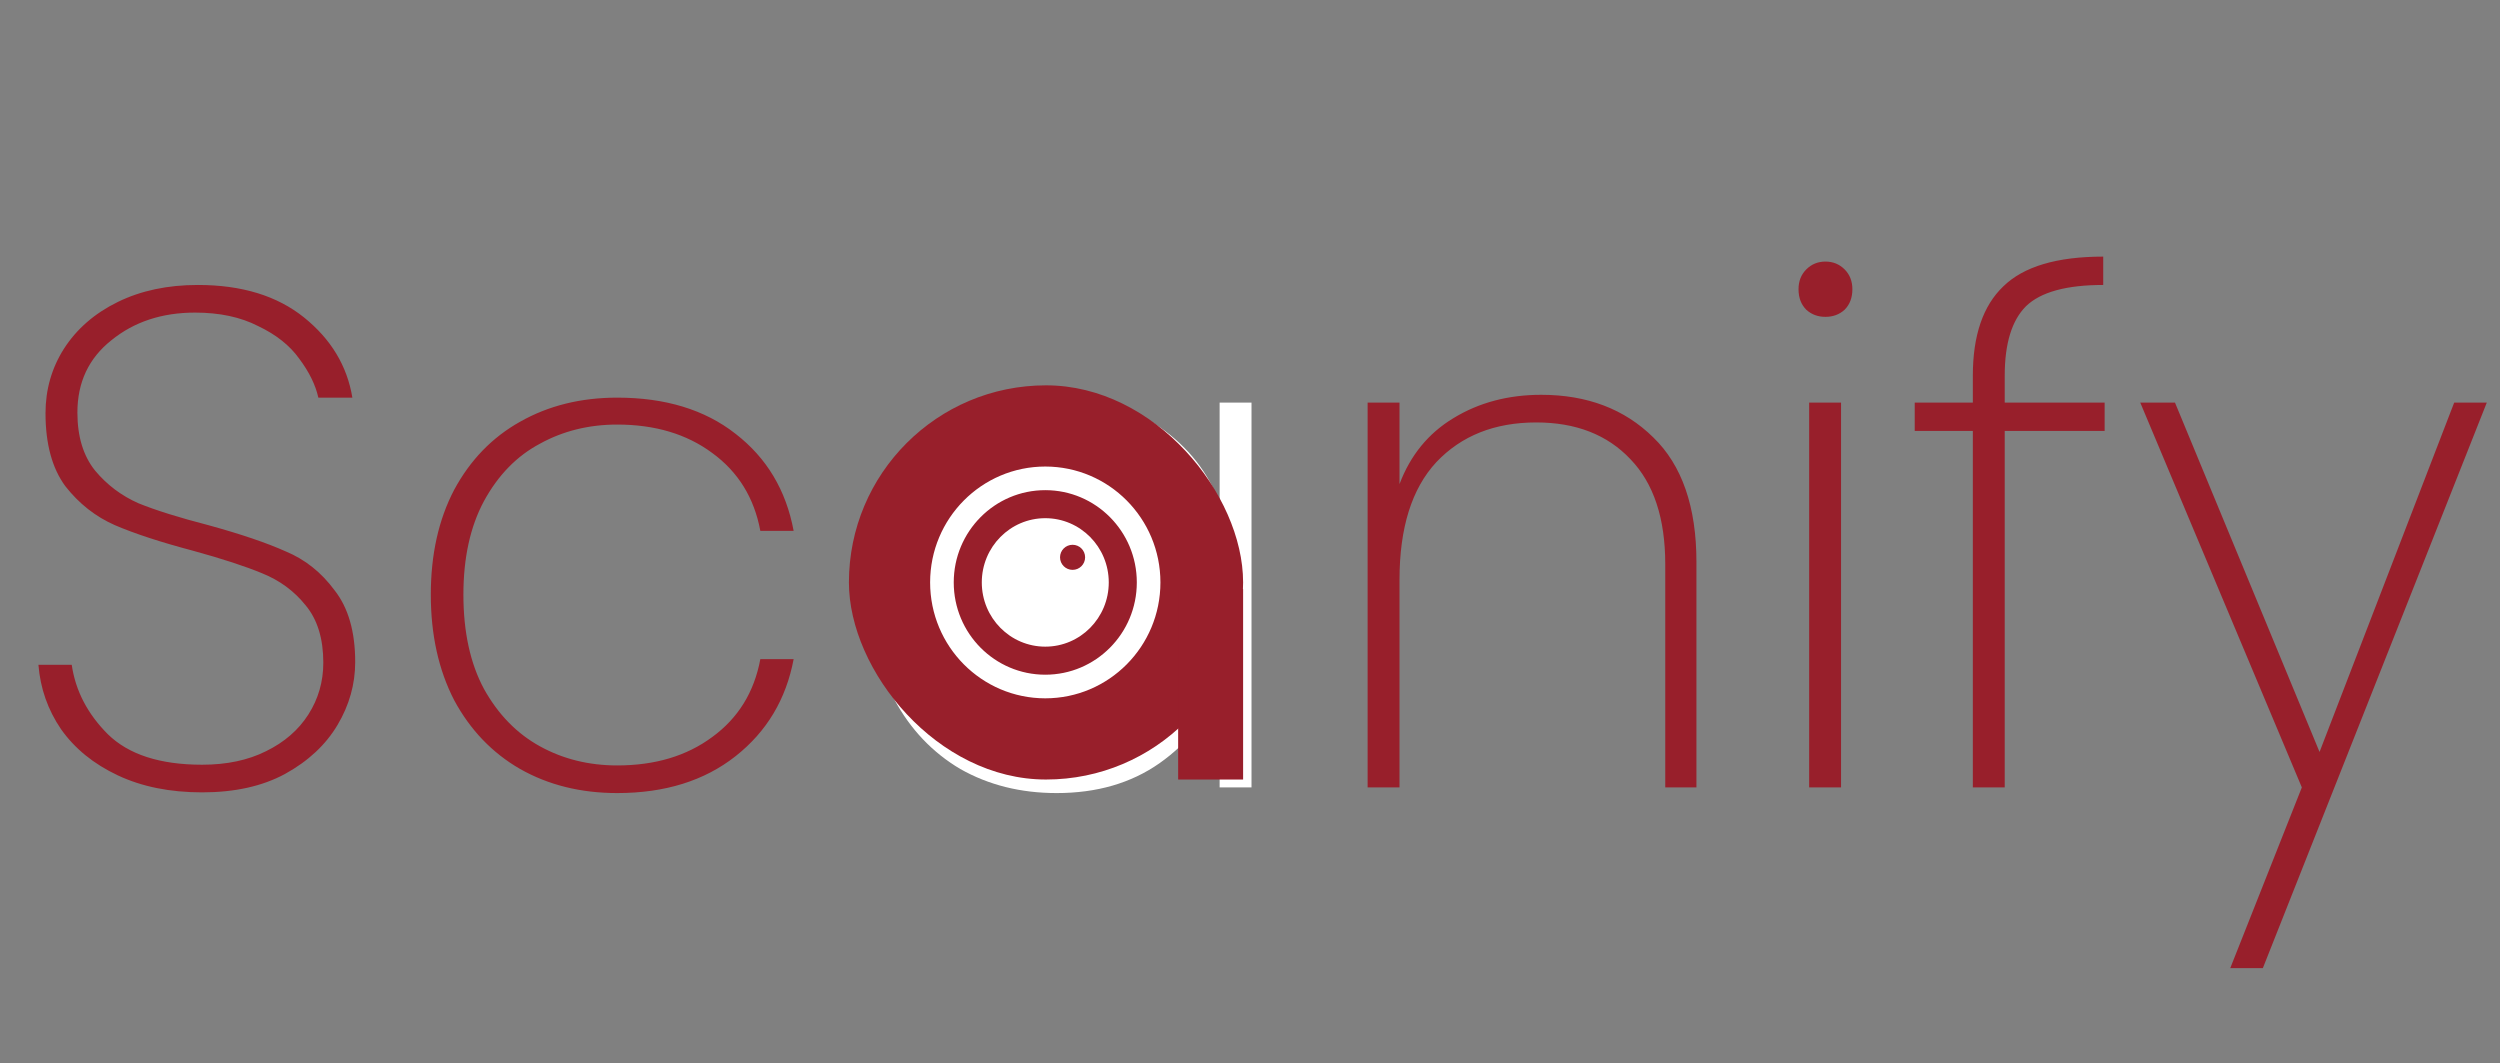 <svg width="127" height="54" viewBox="0 0 127 54" fill="none" xmlns="http://www.w3.org/2000/svg">
<rect x="0" y="0" width="127" height="54" fill="#808080" stroke="none"/>
<path d="M10.268 40.252C8.636 40.252 7.208 39.964 5.984 39.388C4.76 38.812 3.8 38.032 3.104 37.048C2.432 36.064 2.048 34.972 1.952 33.772H3.644C3.836 35.092 4.448 36.268 5.48 37.3C6.536 38.332 8.132 38.848 10.268 38.848C11.516 38.848 12.596 38.62 13.508 38.164C14.444 37.708 15.164 37.084 15.668 36.292C16.172 35.5 16.424 34.624 16.424 33.664C16.424 32.44 16.124 31.468 15.524 30.748C14.948 30.028 14.216 29.488 13.328 29.128C12.464 28.768 11.288 28.384 9.8 27.976C8.168 27.544 6.848 27.112 5.84 26.68C4.856 26.248 4.016 25.588 3.32 24.7C2.648 23.788 2.312 22.552 2.312 20.992C2.312 19.792 2.624 18.7 3.248 17.716C3.896 16.708 4.808 15.916 5.984 15.34C7.16 14.764 8.516 14.476 10.052 14.476C12.284 14.476 14.084 15.028 15.452 16.132C16.82 17.236 17.636 18.592 17.9 20.2H16.172C16.028 19.552 15.704 18.892 15.2 18.22C14.72 17.548 14.024 16.996 13.112 16.564C12.224 16.108 11.156 15.88 9.908 15.88C8.228 15.88 6.812 16.348 5.66 17.284C4.508 18.196 3.932 19.42 3.932 20.956C3.932 22.18 4.232 23.164 4.832 23.908C5.432 24.628 6.164 25.18 7.028 25.564C7.916 25.924 9.104 26.296 10.592 26.68C12.248 27.136 13.556 27.58 14.516 28.012C15.5 28.42 16.328 29.08 17 29.992C17.696 30.88 18.044 32.092 18.044 33.628C18.044 34.756 17.744 35.824 17.144 36.832C16.544 37.84 15.656 38.668 14.48 39.316C13.328 39.94 11.924 40.252 10.268 40.252ZM21.885 30.208C21.885 28.168 22.281 26.392 23.073 24.88C23.889 23.368 25.005 22.216 26.421 21.424C27.861 20.608 29.505 20.2 31.353 20.2C33.801 20.2 35.805 20.812 37.365 22.036C38.949 23.26 39.933 24.904 40.317 26.968H38.625C38.313 25.288 37.497 23.968 36.177 23.008C34.881 22.048 33.273 21.568 31.353 21.568C29.913 21.568 28.605 21.892 27.429 22.54C26.253 23.164 25.305 24.136 24.585 25.456C23.889 26.752 23.541 28.336 23.541 30.208C23.541 32.104 23.889 33.7 24.585 34.996C25.305 36.292 26.253 37.264 27.429 37.912C28.605 38.56 29.913 38.884 31.353 38.884C33.273 38.884 34.881 38.404 36.177 37.444C37.497 36.484 38.313 35.164 38.625 33.484H40.317C39.933 35.524 38.949 37.168 37.365 38.416C35.781 39.664 33.777 40.288 31.353 40.288C29.505 40.288 27.861 39.88 26.421 39.064C25.005 38.248 23.889 37.084 23.073 35.572C22.281 34.036 21.885 32.248 21.885 30.208ZM78.295 20.056C80.623 20.056 82.519 20.776 83.983 22.216C85.447 23.632 86.179 25.744 86.179 28.552V40H84.595V28.66C84.595 26.332 84.007 24.556 82.831 23.332C81.655 22.084 80.059 21.46 78.043 21.46C75.931 21.46 74.239 22.132 72.967 23.476C71.719 24.82 71.095 26.812 71.095 29.452V40H69.475V20.452H71.095V24.592C71.647 23.128 72.559 22.012 73.831 21.244C75.127 20.452 76.615 20.056 78.295 20.056ZM92.733 16.096C92.349 16.096 92.025 15.976 91.761 15.736C91.497 15.472 91.365 15.124 91.365 14.692C91.365 14.284 91.497 13.948 91.761 13.684C92.025 13.42 92.349 13.288 92.733 13.288C93.117 13.288 93.441 13.42 93.705 13.684C93.969 13.948 94.101 14.284 94.101 14.692C94.101 15.124 93.969 15.472 93.705 15.736C93.441 15.976 93.117 16.096 92.733 16.096ZM93.525 20.452V40H91.905V20.452H93.525ZM106.916 21.892H101.84V40H100.22V21.892H97.268V20.452H100.22V19.084C100.22 17.044 100.736 15.532 101.768 14.548C102.8 13.54 104.492 13.036 106.844 13.036V14.476C104.972 14.476 103.664 14.836 102.92 15.556C102.2 16.276 101.84 17.452 101.84 19.084V20.452H106.916V21.892ZM126.329 20.452L114.953 49.18H113.297L116.933 40L108.725 20.452H110.489L117.833 38.2L124.673 20.452H126.329Z" fill="#981F2B"/>
<path d="M44.245 30.208C44.245 28.192 44.641 26.428 45.433 24.916C46.249 23.404 47.365 22.24 48.781 21.424C50.221 20.608 51.853 20.2 53.677 20.2C55.741 20.2 57.493 20.704 58.933 21.712C60.373 22.72 61.381 24.004 61.957 25.564V20.452H63.577V40H61.957V34.852C61.381 36.436 60.361 37.744 58.897 38.776C57.457 39.784 55.717 40.288 53.677 40.288C51.853 40.288 50.221 39.88 48.781 39.064C47.365 38.224 46.249 37.048 45.433 35.536C44.641 34 44.245 32.224 44.245 30.208ZM61.957 30.208C61.957 28.504 61.597 27.004 60.877 25.708C60.181 24.388 59.221 23.38 57.997 22.684C56.773 21.964 55.405 21.604 53.893 21.604C52.309 21.604 50.917 21.952 49.717 22.648C48.517 23.32 47.581 24.304 46.909 25.6C46.237 26.896 45.901 28.432 45.901 30.208C45.901 31.984 46.237 33.52 46.909 34.816C47.581 36.112 48.517 37.108 49.717 37.804C50.941 38.5 52.333 38.848 53.893 38.848C55.405 38.848 56.773 38.5 57.997 37.804C59.245 37.084 60.217 36.076 60.913 34.78C61.609 33.46 61.957 31.936 61.957 30.208Z" fill="white"/>
<rect x="43.125" y="19.575" width="20.025" height="20.025" rx="10.012" fill="#981F2B"/>
<path d="M58.35 29.587C58.35 32.511 55.996 34.875 53.1 34.875C50.204 34.875 47.85 32.511 47.85 29.587C47.85 26.664 50.204 24.3 53.1 24.3C55.996 24.3 58.35 26.664 58.35 29.587Z" fill="#981F2B" stroke="white" stroke-width="1.2"/>
<ellipse cx="53.1" cy="29.587" rx="3.225" ry="3.263" fill="white"/>
<circle cx="54.487" cy="28.312" r="0.637" fill="#981F2B"/>
<rect x="59.85" y="29.925" width="3.3" height="9.675" fill="#981F2B"/>
</svg>
